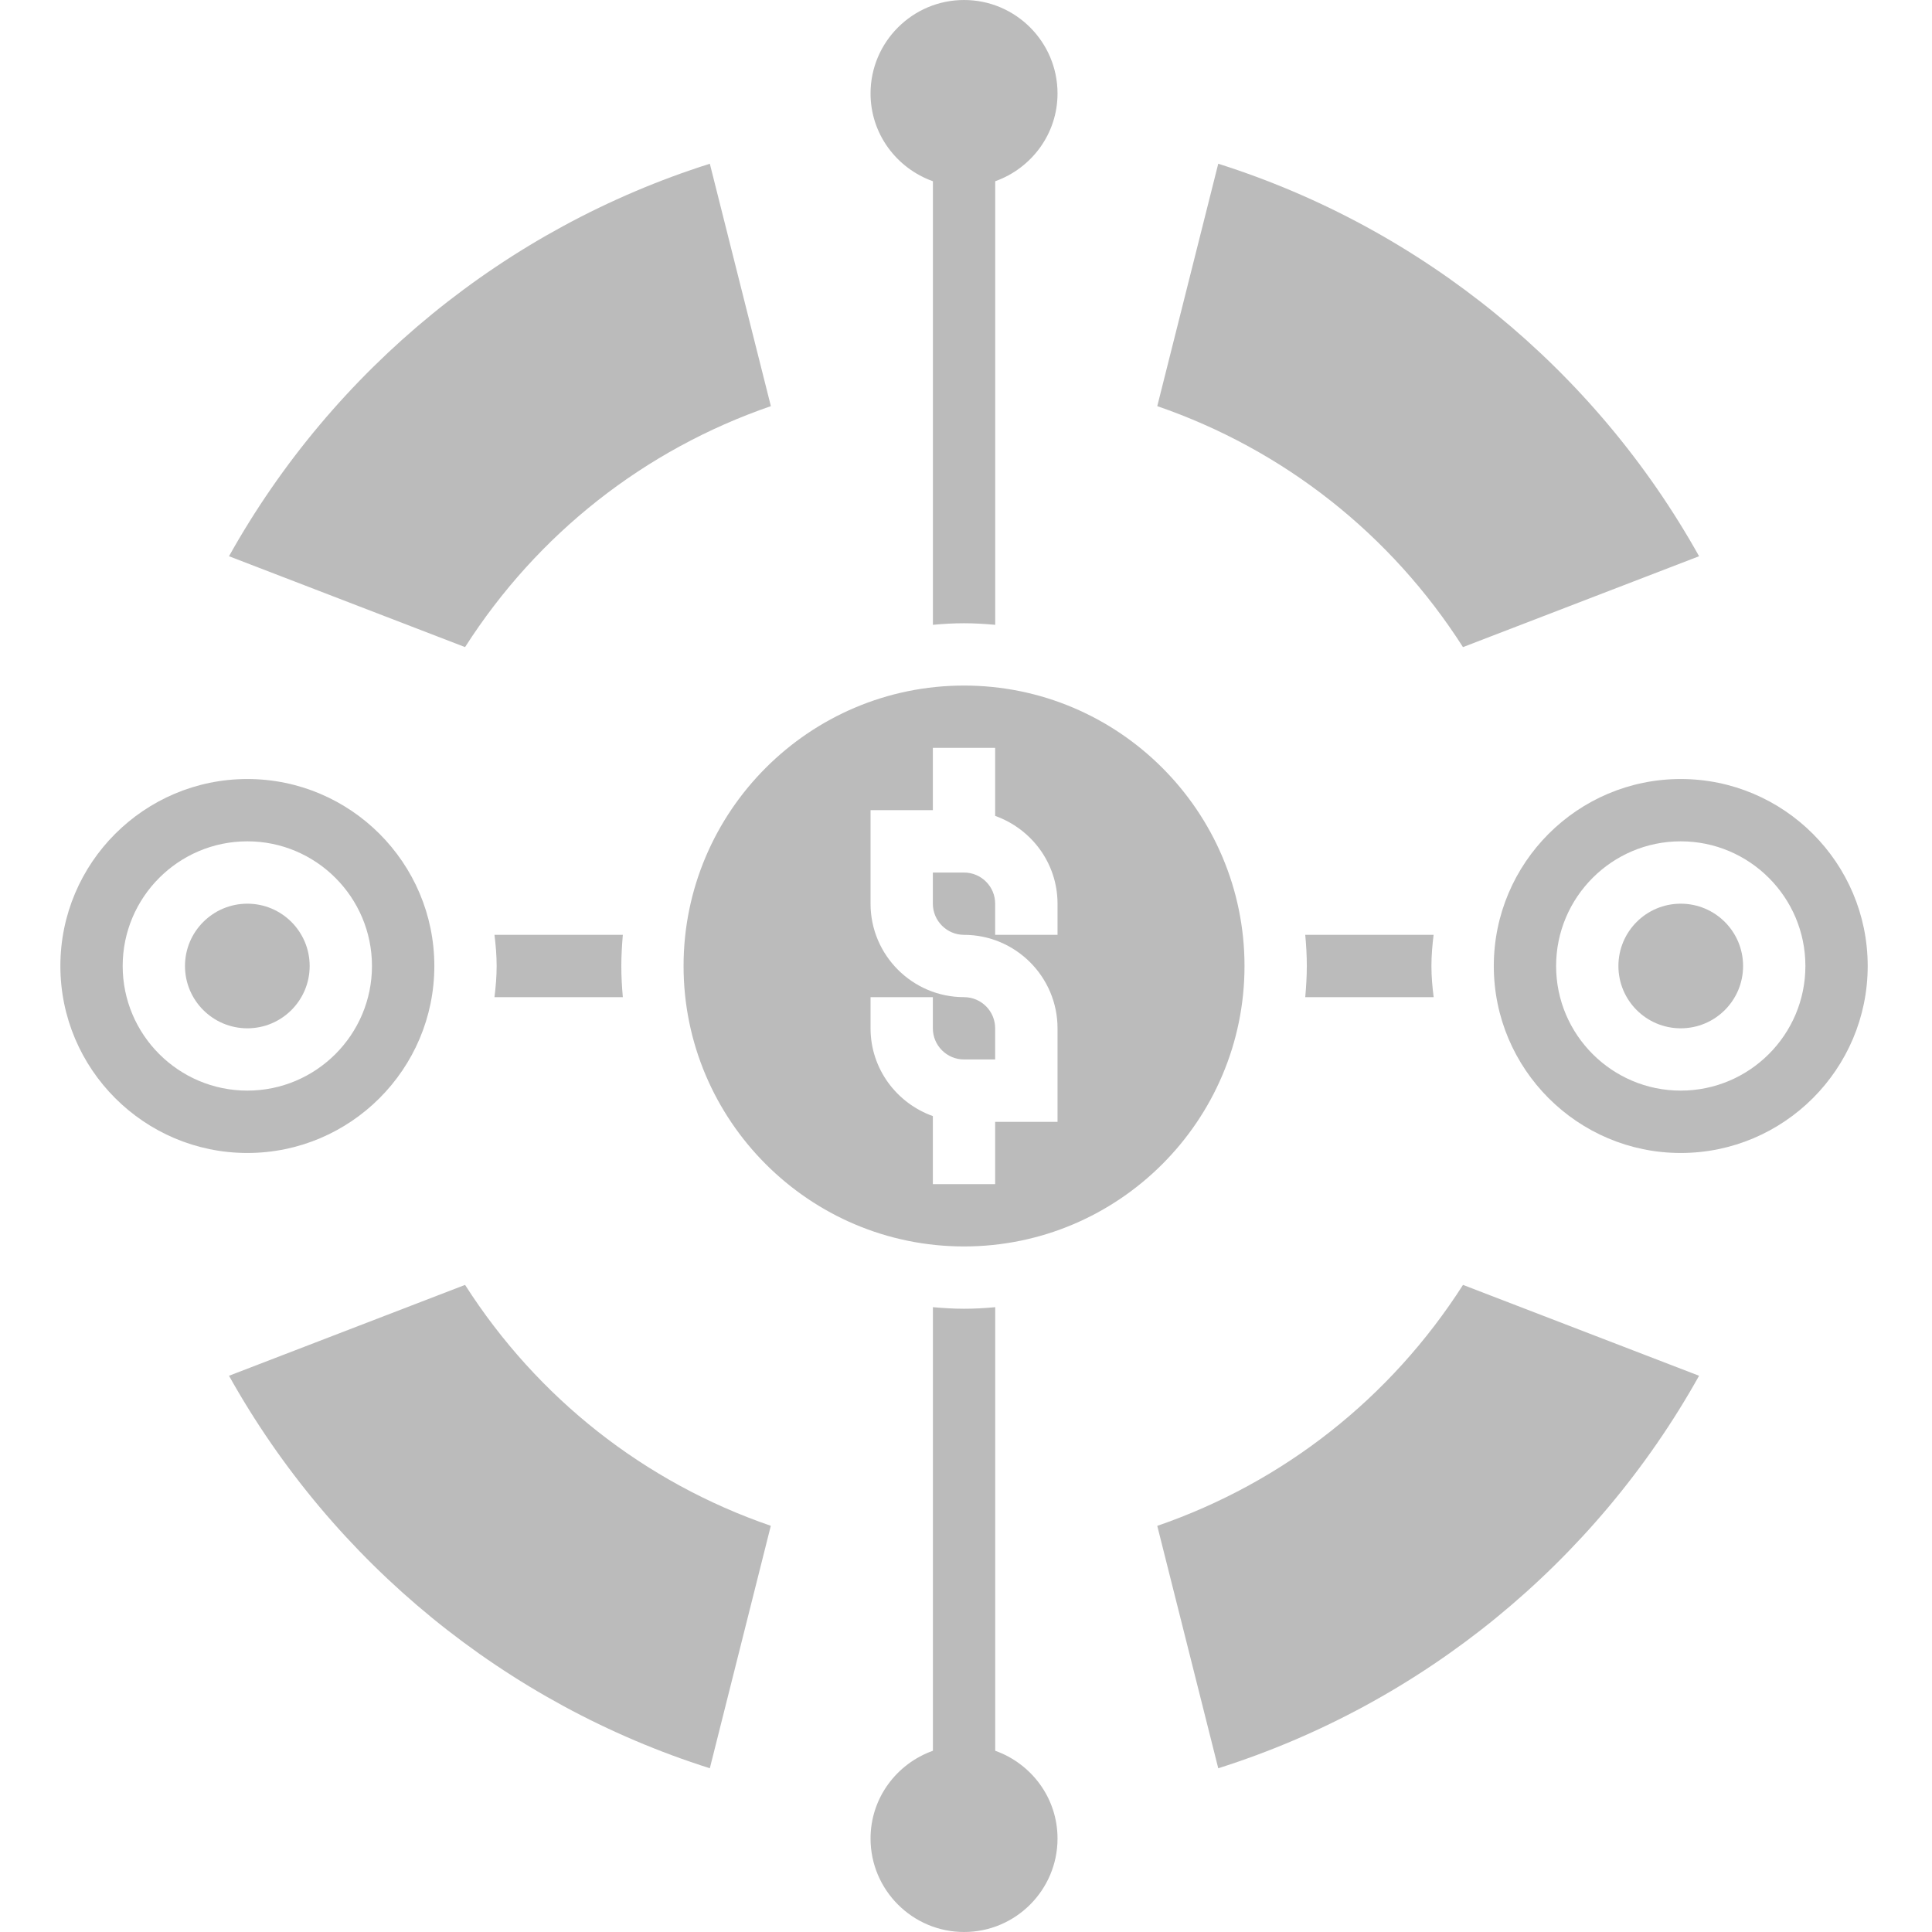 <svg width="32" height="32" viewBox="0 0 32 32" fill="none" xmlns="http://www.w3.org/2000/svg">
<path d="M16.484 28.998V21.651C16.314 21.667 16.142 21.677 15.968 21.677C15.793 21.677 15.622 21.666 15.452 21.651V28.998C14.852 29.212 14.419 29.779 14.419 30.452C14.419 31.305 15.114 32 15.968 32C16.822 32 17.516 31.305 17.516 30.452C17.516 29.779 17.083 29.212 16.484 28.998V28.998Z" fill="#BBBBBB"/>
<path d="M15.452 3.002V10.349C15.622 10.333 15.793 10.323 15.968 10.323C16.142 10.323 16.314 10.334 16.484 10.349V3.002C17.083 2.788 17.516 2.22 17.516 1.548C17.516 0.695 16.822 0 15.968 0C15.114 0 14.419 0.695 14.419 1.548C14.419 2.22 14.852 2.788 15.452 3.002Z" fill="#BBBBBB"/>
<path d="M11.322 16C11.322 18.561 13.406 20.645 15.967 20.645C18.529 20.645 20.613 18.561 20.613 16C20.613 13.439 18.529 11.355 15.967 11.355C13.406 11.355 11.322 13.439 11.322 16ZM17.516 14.968V15.484H16.483V14.968C16.483 14.683 16.252 14.452 15.967 14.452H15.451V14.968C15.451 15.252 15.683 15.484 15.967 15.484C16.821 15.484 17.516 16.179 17.516 17.032V18.581H16.483V19.613H15.451V18.486C14.852 18.272 14.419 17.704 14.419 17.032V16.516H15.451V17.032C15.451 17.317 15.683 17.548 15.967 17.548H16.483V17.032C16.483 16.747 16.252 16.516 15.967 16.516C15.114 16.516 14.419 15.822 14.419 14.968V13.419H15.451V12.387H16.483V13.514C17.083 13.728 17.516 14.296 17.516 14.968Z" fill="#BBBBBB"/>
<path d="M27.838 12.903C26.131 12.903 24.742 14.292 24.742 16C24.742 17.708 26.131 19.097 27.838 19.097C29.546 19.097 30.935 17.708 30.935 16C30.935 14.292 29.546 12.903 27.838 12.903ZM27.838 18.064C26.7 18.064 25.774 17.138 25.774 16C25.774 14.861 26.7 13.935 27.838 13.935C28.977 13.935 29.903 14.861 29.903 16C29.903 17.138 28.977 18.064 27.838 18.064Z" fill="#BBBBBB"/>
<path d="M28.871 16C28.871 16.57 28.409 17.032 27.838 17.032C27.268 17.032 26.806 16.57 26.806 16C26.806 15.43 27.268 14.968 27.838 14.968C28.409 14.968 28.871 15.43 28.871 16Z" fill="#BBBBBB"/>
<path d="M7.194 16C7.194 14.292 5.805 12.903 4.097 12.903C2.389 12.903 1 14.292 1 16C1 17.708 2.389 19.097 4.097 19.097C5.805 19.097 7.194 17.708 7.194 16ZM2.032 16C2.032 14.861 2.958 13.935 4.097 13.935C5.235 13.935 6.161 14.861 6.161 16C6.161 17.138 5.235 18.064 4.097 18.064C2.958 18.064 2.032 17.138 2.032 16Z" fill="#BBBBBB"/>
<path d="M5.129 16C5.129 16.57 4.667 17.032 4.097 17.032C3.527 17.032 3.064 16.57 3.064 16C3.064 15.43 3.527 14.968 4.097 14.968C4.667 14.968 5.129 15.43 5.129 16Z" fill="#BBBBBB"/>
<path d="M19.168 25.273L20.178 29.288C23.553 28.22 26.411 25.887 28.142 22.787L24.232 21.282C23.034 23.155 21.262 24.552 19.168 25.273L19.168 25.273Z" fill="#BBBBBB"/>
<path d="M12.768 6.727L11.757 2.712C8.382 3.78 5.525 6.113 3.793 9.213L7.703 10.718C8.901 8.844 10.674 7.448 12.768 6.727L12.768 6.727Z" fill="#BBBBBB"/>
<path d="M24.232 10.718L28.142 9.213C26.411 6.113 23.553 3.78 20.178 2.712L19.168 6.727C21.262 7.448 23.035 8.845 24.232 10.719L24.232 10.718Z" fill="#BBBBBB"/>
<path d="M7.703 21.282L3.793 22.787C5.525 25.887 8.382 28.219 11.757 29.288L12.767 25.272C10.673 24.552 8.9 23.155 7.703 21.282L7.703 21.282Z" fill="#BBBBBB"/>
<path d="M21.619 15.484C21.635 15.654 21.645 15.826 21.645 16C21.645 16.174 21.634 16.346 21.619 16.516H23.746C23.724 16.347 23.709 16.175 23.709 16C23.709 15.825 23.724 15.653 23.745 15.484H21.619Z" fill="#BBBBBB"/>
<path d="M8.19 15.484C8.211 15.653 8.226 15.825 8.226 16C8.226 16.175 8.211 16.347 8.19 16.516H10.316C10.301 16.346 10.291 16.174 10.291 16C10.291 15.826 10.302 15.654 10.316 15.484H8.19Z" fill="#BBBBBB"/>
</svg>
